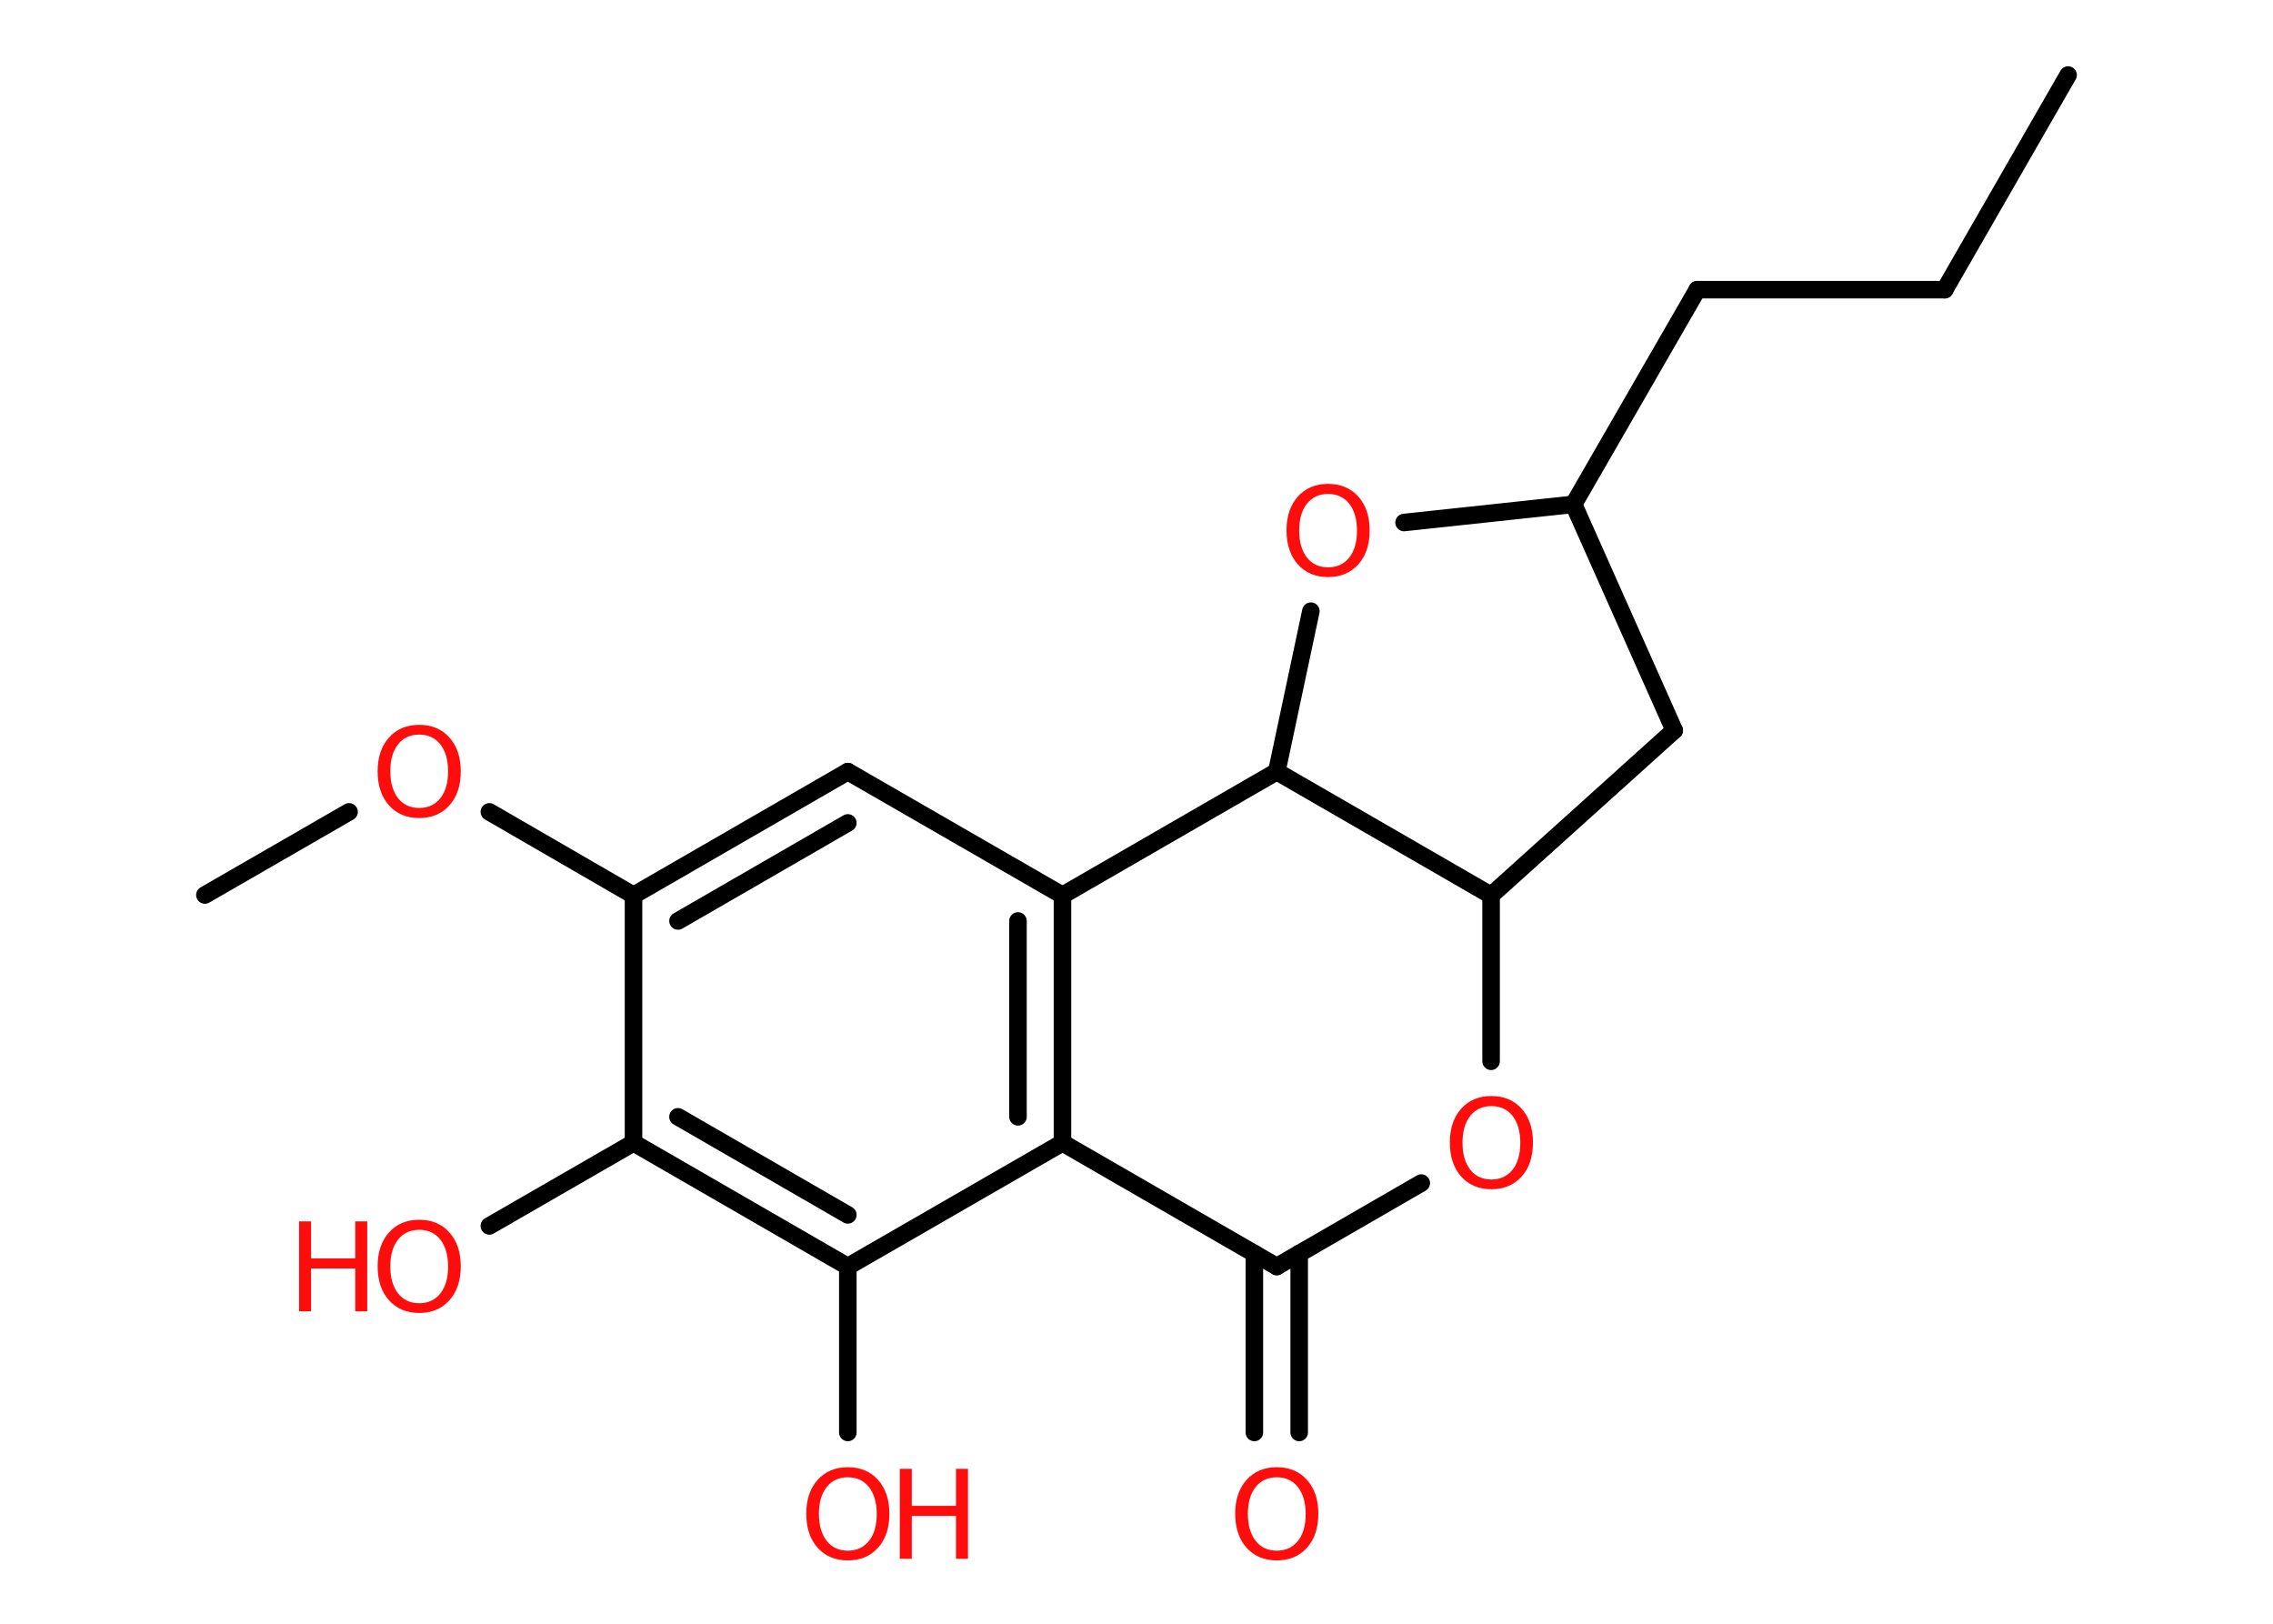 <?xml version='1.0' encoding='UTF-8'?>
<!DOCTYPE svg PUBLIC "-//W3C//DTD SVG 1.1//EN" "http://www.w3.org/Graphics/SVG/1.1/DTD/svg11.dtd">
<svg version='1.2' xmlns='http://www.w3.org/2000/svg' xmlns:xlink='http://www.w3.org/1999/xlink' width='70.0mm' height='50.0mm' viewBox='0 0 70.0 50.0'>
  <desc>Generated by the Chemistry Development Kit (http://github.com/cdk)</desc>
  <g stroke-linecap='round' stroke-linejoin='round' stroke='#000000' stroke-width='.54' fill='#FF0D0D'>
    <rect x='.0' y='.0' width='70.0' height='50.0' fill='#FFFFFF' stroke='none'/>
    <g id='mol1' class='mol'>
      <line id='mol1bnd1' class='bond' x1='63.69' y1='2.31' x2='59.89' y2='8.92'/>
      <line id='mol1bnd2' class='bond' x1='59.89' y1='8.92' x2='52.27' y2='8.92'/>
      <line id='mol1bnd3' class='bond' x1='52.27' y1='8.92' x2='48.46' y2='15.53'/>
      <line id='mol1bnd4' class='bond' x1='48.46' y1='15.53' x2='51.56' y2='22.49'/>
      <line id='mol1bnd5' class='bond' x1='51.56' y1='22.49' x2='45.92' y2='27.57'/>
      <line id='mol1bnd6' class='bond' x1='45.92' y1='27.57' x2='45.92' y2='32.68'/>
      <line id='mol1bnd7' class='bond' x1='43.77' y1='36.43' x2='39.32' y2='39.0'/>
      <g id='mol1bnd8' class='bond'>
        <line x1='40.01' y1='38.6' x2='40.01' y2='44.11'/>
        <line x1='38.63' y1='38.6' x2='38.63' y2='44.11'/>
      </g>
      <line id='mol1bnd9' class='bond' x1='39.32' y1='39.0' x2='32.72' y2='35.19'/>
      <g id='mol1bnd10' class='bond'>
        <line x1='32.72' y1='35.19' x2='32.72' y2='27.57'/>
        <line x1='31.35' y1='34.39' x2='31.35' y2='28.36'/>
      </g>
      <line id='mol1bnd11' class='bond' x1='32.72' y1='27.57' x2='26.11' y2='23.76'/>
      <g id='mol1bnd12' class='bond'>
        <line x1='26.11' y1='23.76' x2='19.51' y2='27.57'/>
        <line x1='26.11' y1='25.34' x2='20.88' y2='28.36'/>
      </g>
      <line id='mol1bnd13' class='bond' x1='19.51' y1='27.57' x2='15.07' y2='25.0'/>
      <line id='mol1bnd14' class='bond' x1='10.75' y1='25.0' x2='6.31' y2='27.56'/>
      <line id='mol1bnd15' class='bond' x1='19.51' y1='27.57' x2='19.51' y2='35.19'/>
      <line id='mol1bnd16' class='bond' x1='19.51' y1='35.19' x2='15.07' y2='37.75'/>
      <g id='mol1bnd17' class='bond'>
        <line x1='19.51' y1='35.19' x2='26.11' y2='39.0'/>
        <line x1='20.88' y1='34.39' x2='26.11' y2='37.41'/>
      </g>
      <line id='mol1bnd18' class='bond' x1='32.72' y1='35.19' x2='26.11' y2='39.0'/>
      <line id='mol1bnd19' class='bond' x1='26.11' y1='39.0' x2='26.11' y2='44.11'/>
      <line id='mol1bnd20' class='bond' x1='32.72' y1='27.57' x2='39.32' y2='23.76'/>
      <line id='mol1bnd21' class='bond' x1='45.92' y1='27.57' x2='39.32' y2='23.76'/>
      <line id='mol1bnd22' class='bond' x1='39.32' y1='23.76' x2='40.37' y2='18.82'/>
      <line id='mol1bnd23' class='bond' x1='48.46' y1='15.53' x2='43.24' y2='16.09'/>
      <path id='mol1atm7' class='atom' d='M45.93 34.06q-.41 .0 -.65 .3q-.24 .3 -.24 .83q.0 .52 .24 .83q.24 .3 .65 .3q.41 .0 .65 -.3q.24 -.3 .24 -.83q.0 -.52 -.24 -.83q-.24 -.3 -.65 -.3zM45.93 33.75q.58 .0 .93 .39q.35 .39 .35 1.04q.0 .66 -.35 1.05q-.35 .39 -.93 .39q-.58 .0 -.93 -.39q-.35 -.39 -.35 -1.05q.0 -.65 .35 -1.04q.35 -.39 .93 -.39z' stroke='none'/>
      <path id='mol1atm9' class='atom' d='M39.32 45.49q-.41 .0 -.65 .3q-.24 .3 -.24 .83q.0 .52 .24 .83q.24 .3 .65 .3q.41 .0 .65 -.3q.24 -.3 .24 -.83q.0 -.52 -.24 -.83q-.24 -.3 -.65 -.3zM39.32 45.18q.58 .0 .93 .39q.35 .39 .35 1.04q.0 .66 -.35 1.05q-.35 .39 -.93 .39q-.58 .0 -.93 -.39q-.35 -.39 -.35 -1.05q.0 -.65 .35 -1.04q.35 -.39 .93 -.39z' stroke='none'/>
      <path id='mol1atm14' class='atom' d='M12.91 22.62q-.41 .0 -.65 .3q-.24 .3 -.24 .83q.0 .52 .24 .83q.24 .3 .65 .3q.41 .0 .65 -.3q.24 -.3 .24 -.83q.0 -.52 -.24 -.83q-.24 -.3 -.65 -.3zM12.91 22.32q.58 .0 .93 .39q.35 .39 .35 1.04q.0 .66 -.35 1.05q-.35 .39 -.93 .39q-.58 .0 -.93 -.39q-.35 -.39 -.35 -1.05q.0 -.65 .35 -1.04q.35 -.39 .93 -.39z' stroke='none'/>
      <g id='mol1atm17' class='atom'>
        <path d='M12.91 37.87q-.41 .0 -.65 .3q-.24 .3 -.24 .83q.0 .52 .24 .83q.24 .3 .65 .3q.41 .0 .65 -.3q.24 -.3 .24 -.83q.0 -.52 -.24 -.83q-.24 -.3 -.65 -.3zM12.91 37.56q.58 .0 .93 .39q.35 .39 .35 1.04q.0 .66 -.35 1.05q-.35 .39 -.93 .39q-.58 .0 -.93 -.39q-.35 -.39 -.35 -1.05q.0 -.65 .35 -1.04q.35 -.39 .93 -.39z' stroke='none'/>
        <path d='M9.21 37.61h.37v1.14h1.36v-1.14h.37v2.77h-.37v-1.32h-1.36v1.32h-.37v-2.77z' stroke='none'/>
      </g>
      <g id='mol1atm19' class='atom'>
        <path d='M26.11 45.49q-.41 .0 -.65 .3q-.24 .3 -.24 .83q.0 .52 .24 .83q.24 .3 .65 .3q.41 .0 .65 -.3q.24 -.3 .24 -.83q.0 -.52 -.24 -.83q-.24 -.3 -.65 -.3zM26.11 45.18q.58 .0 .93 .39q.35 .39 .35 1.04q.0 .66 -.35 1.05q-.35 .39 -.93 .39q-.58 .0 -.93 -.39q-.35 -.39 -.35 -1.05q.0 -.65 .35 -1.04q.35 -.39 .93 -.39z' stroke='none'/>
        <path d='M27.71 45.23h.37v1.14h1.36v-1.14h.37v2.77h-.37v-1.32h-1.36v1.32h-.37v-2.77z' stroke='none'/>
      </g>
      <path id='mol1atm21' class='atom' d='M40.9 15.21q-.41 .0 -.65 .3q-.24 .3 -.24 .83q.0 .52 .24 .83q.24 .3 .65 .3q.41 .0 .65 -.3q.24 -.3 .24 -.83q.0 -.52 -.24 -.83q-.24 -.3 -.65 -.3zM40.9 14.9q.58 .0 .93 .39q.35 .39 .35 1.04q.0 .66 -.35 1.05q-.35 .39 -.93 .39q-.58 .0 -.93 -.39q-.35 -.39 -.35 -1.05q.0 -.65 .35 -1.04q.35 -.39 .93 -.39z' stroke='none'/>
    </g>
  </g>
</svg>
